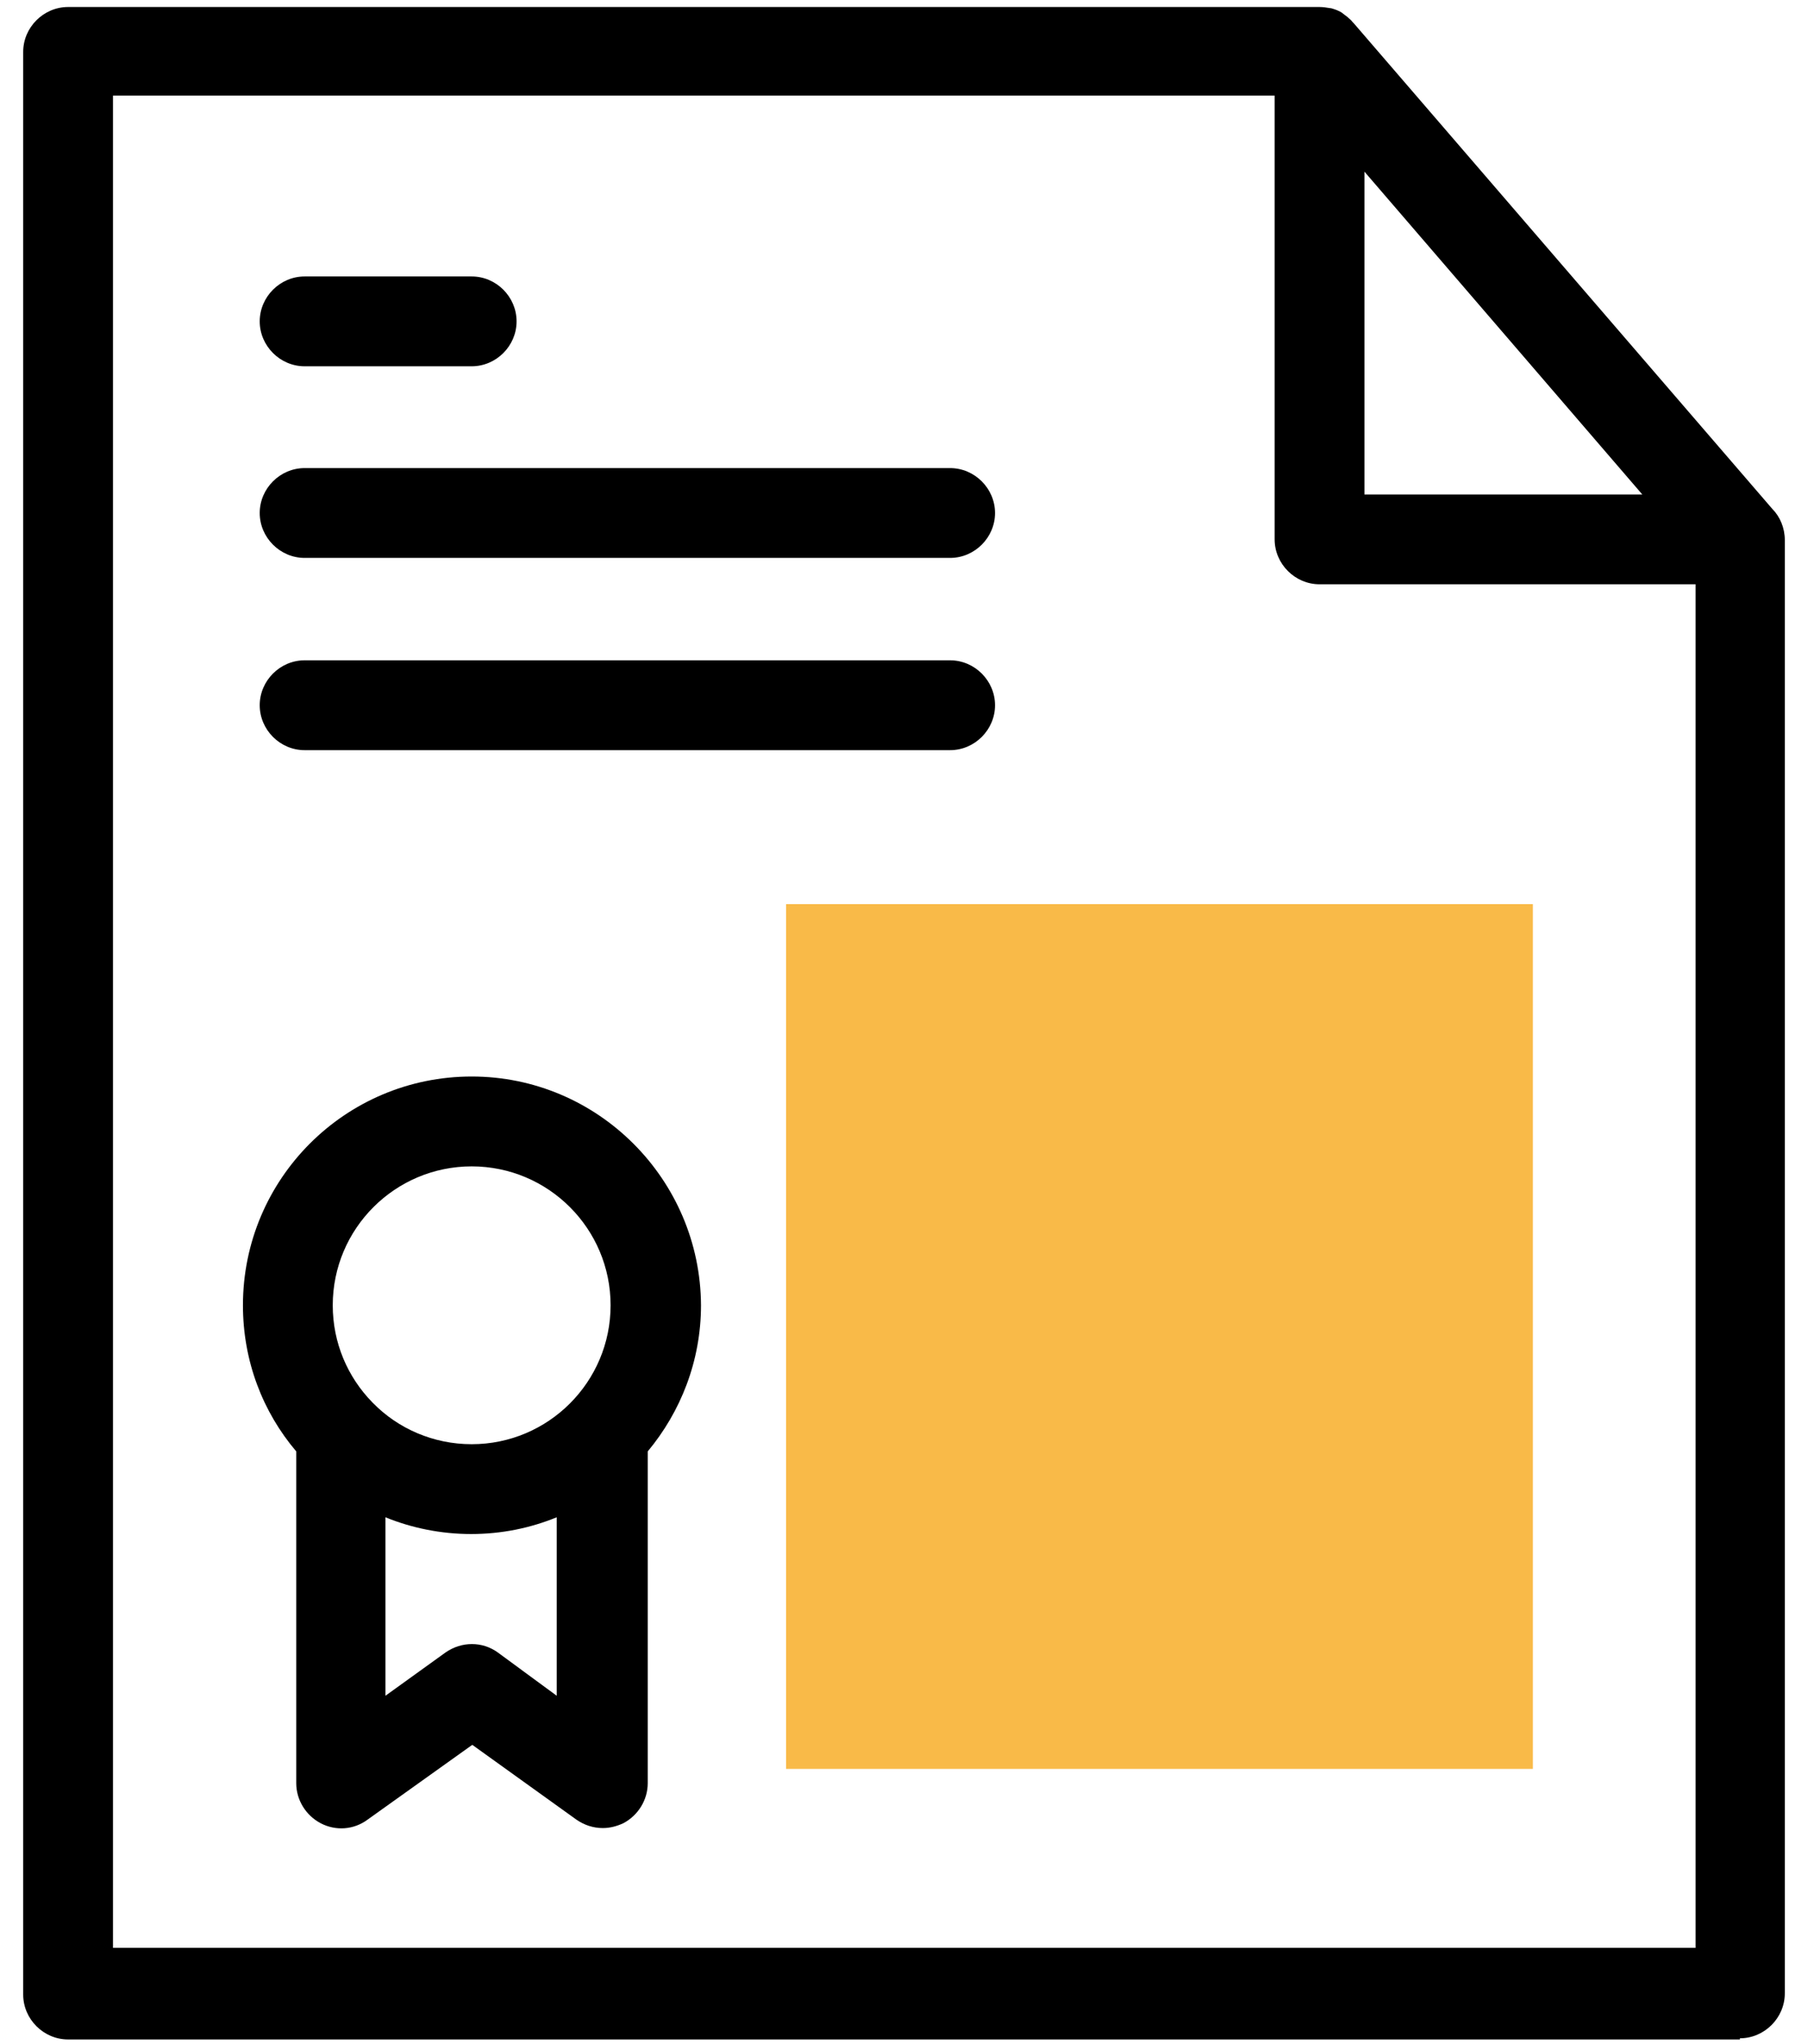 <svg width="46" height="52" viewBox="0 0 46 52" fill="none" xmlns="http://www.w3.org/2000/svg">
<path d="M44.267 51.853C44.892 51.853 45.41 51.335 45.41 50.71V13.797C45.41 13.782 45.41 13.752 45.41 13.736C45.41 13.432 45.288 13.142 45.09 12.944L34.441 0.589L34.426 0.574C34.426 0.574 34.426 0.574 34.411 0.559C34.38 0.513 34.334 0.482 34.304 0.452C34.304 0.452 34.304 0.452 34.289 0.437C34.243 0.406 34.213 0.376 34.167 0.345L34.152 0.33C34.06 0.269 33.969 0.239 33.862 0.208H33.847C33.756 0.193 33.664 0.178 33.573 0.178H1.733C1.108 0.178 0.59 0.696 0.59 1.32V50.741C0.59 51.365 1.108 51.883 1.733 51.883H44.267V51.853ZM34.715 4.367L41.784 12.579H34.715V4.367ZM2.875 2.432H32.43V13.721C32.43 14.346 32.948 14.864 33.573 14.864H43.14V49.552H2.875V2.432Z" fill="black"/>
<path d="M12.001 27.386C8.786 27.386 6.181 29.991 6.181 33.206C6.181 34.623 6.684 35.918 7.537 36.923V45.363C7.537 45.789 7.781 46.185 8.162 46.384C8.542 46.582 9 46.551 9.35 46.292L12.016 44.388L14.667 46.292C14.865 46.429 15.093 46.505 15.337 46.505C15.52 46.505 15.687 46.46 15.855 46.384C16.236 46.185 16.48 45.789 16.48 45.363V36.923C17.317 35.918 17.835 34.623 17.835 33.206C17.82 30.007 15.215 27.386 12.001 27.386ZM12.001 29.672C13.951 29.672 15.535 31.256 15.535 33.206C15.535 35.156 13.951 36.74 12.001 36.74C11.026 36.74 10.127 36.344 9.487 35.689C9.487 35.689 9.487 35.689 9.472 35.674C8.847 35.034 8.466 34.166 8.466 33.206C8.466 31.256 10.051 29.672 12.001 29.672ZM12.671 42.042C12.275 41.752 11.742 41.752 11.33 42.042L9.807 43.139V38.599C10.477 38.873 11.224 39.025 11.985 39.025C12.762 39.025 13.494 38.873 14.164 38.599V43.139L12.671 42.042Z" fill="black"/>
<path d="M7.75 9.318H12.001C12.626 9.318 13.143 8.8 13.143 8.176C13.143 7.551 12.626 7.033 12.001 7.033H7.75C7.126 7.033 6.608 7.551 6.608 8.176C6.608 8.8 7.126 9.318 7.75 9.318Z" fill="black"/>
<path d="M24.173 11.908H7.75C7.126 11.908 6.608 12.426 6.608 13.051C6.608 13.675 7.126 14.193 7.75 14.193H24.173C24.798 14.193 25.316 13.675 25.316 13.051C25.316 12.426 24.798 11.908 24.173 11.908Z" fill="black"/>
<path d="M24.173 16.798H7.75C7.126 16.798 6.608 17.316 6.608 17.941C6.608 18.566 7.126 19.084 7.75 19.084H24.173C24.798 19.084 25.316 18.566 25.316 17.941C25.316 17.316 24.798 16.798 24.173 16.798Z" fill="black"/>
<rect x="20" y="23" width="19" height="22" fill="#F9BA48"/>
</svg>
